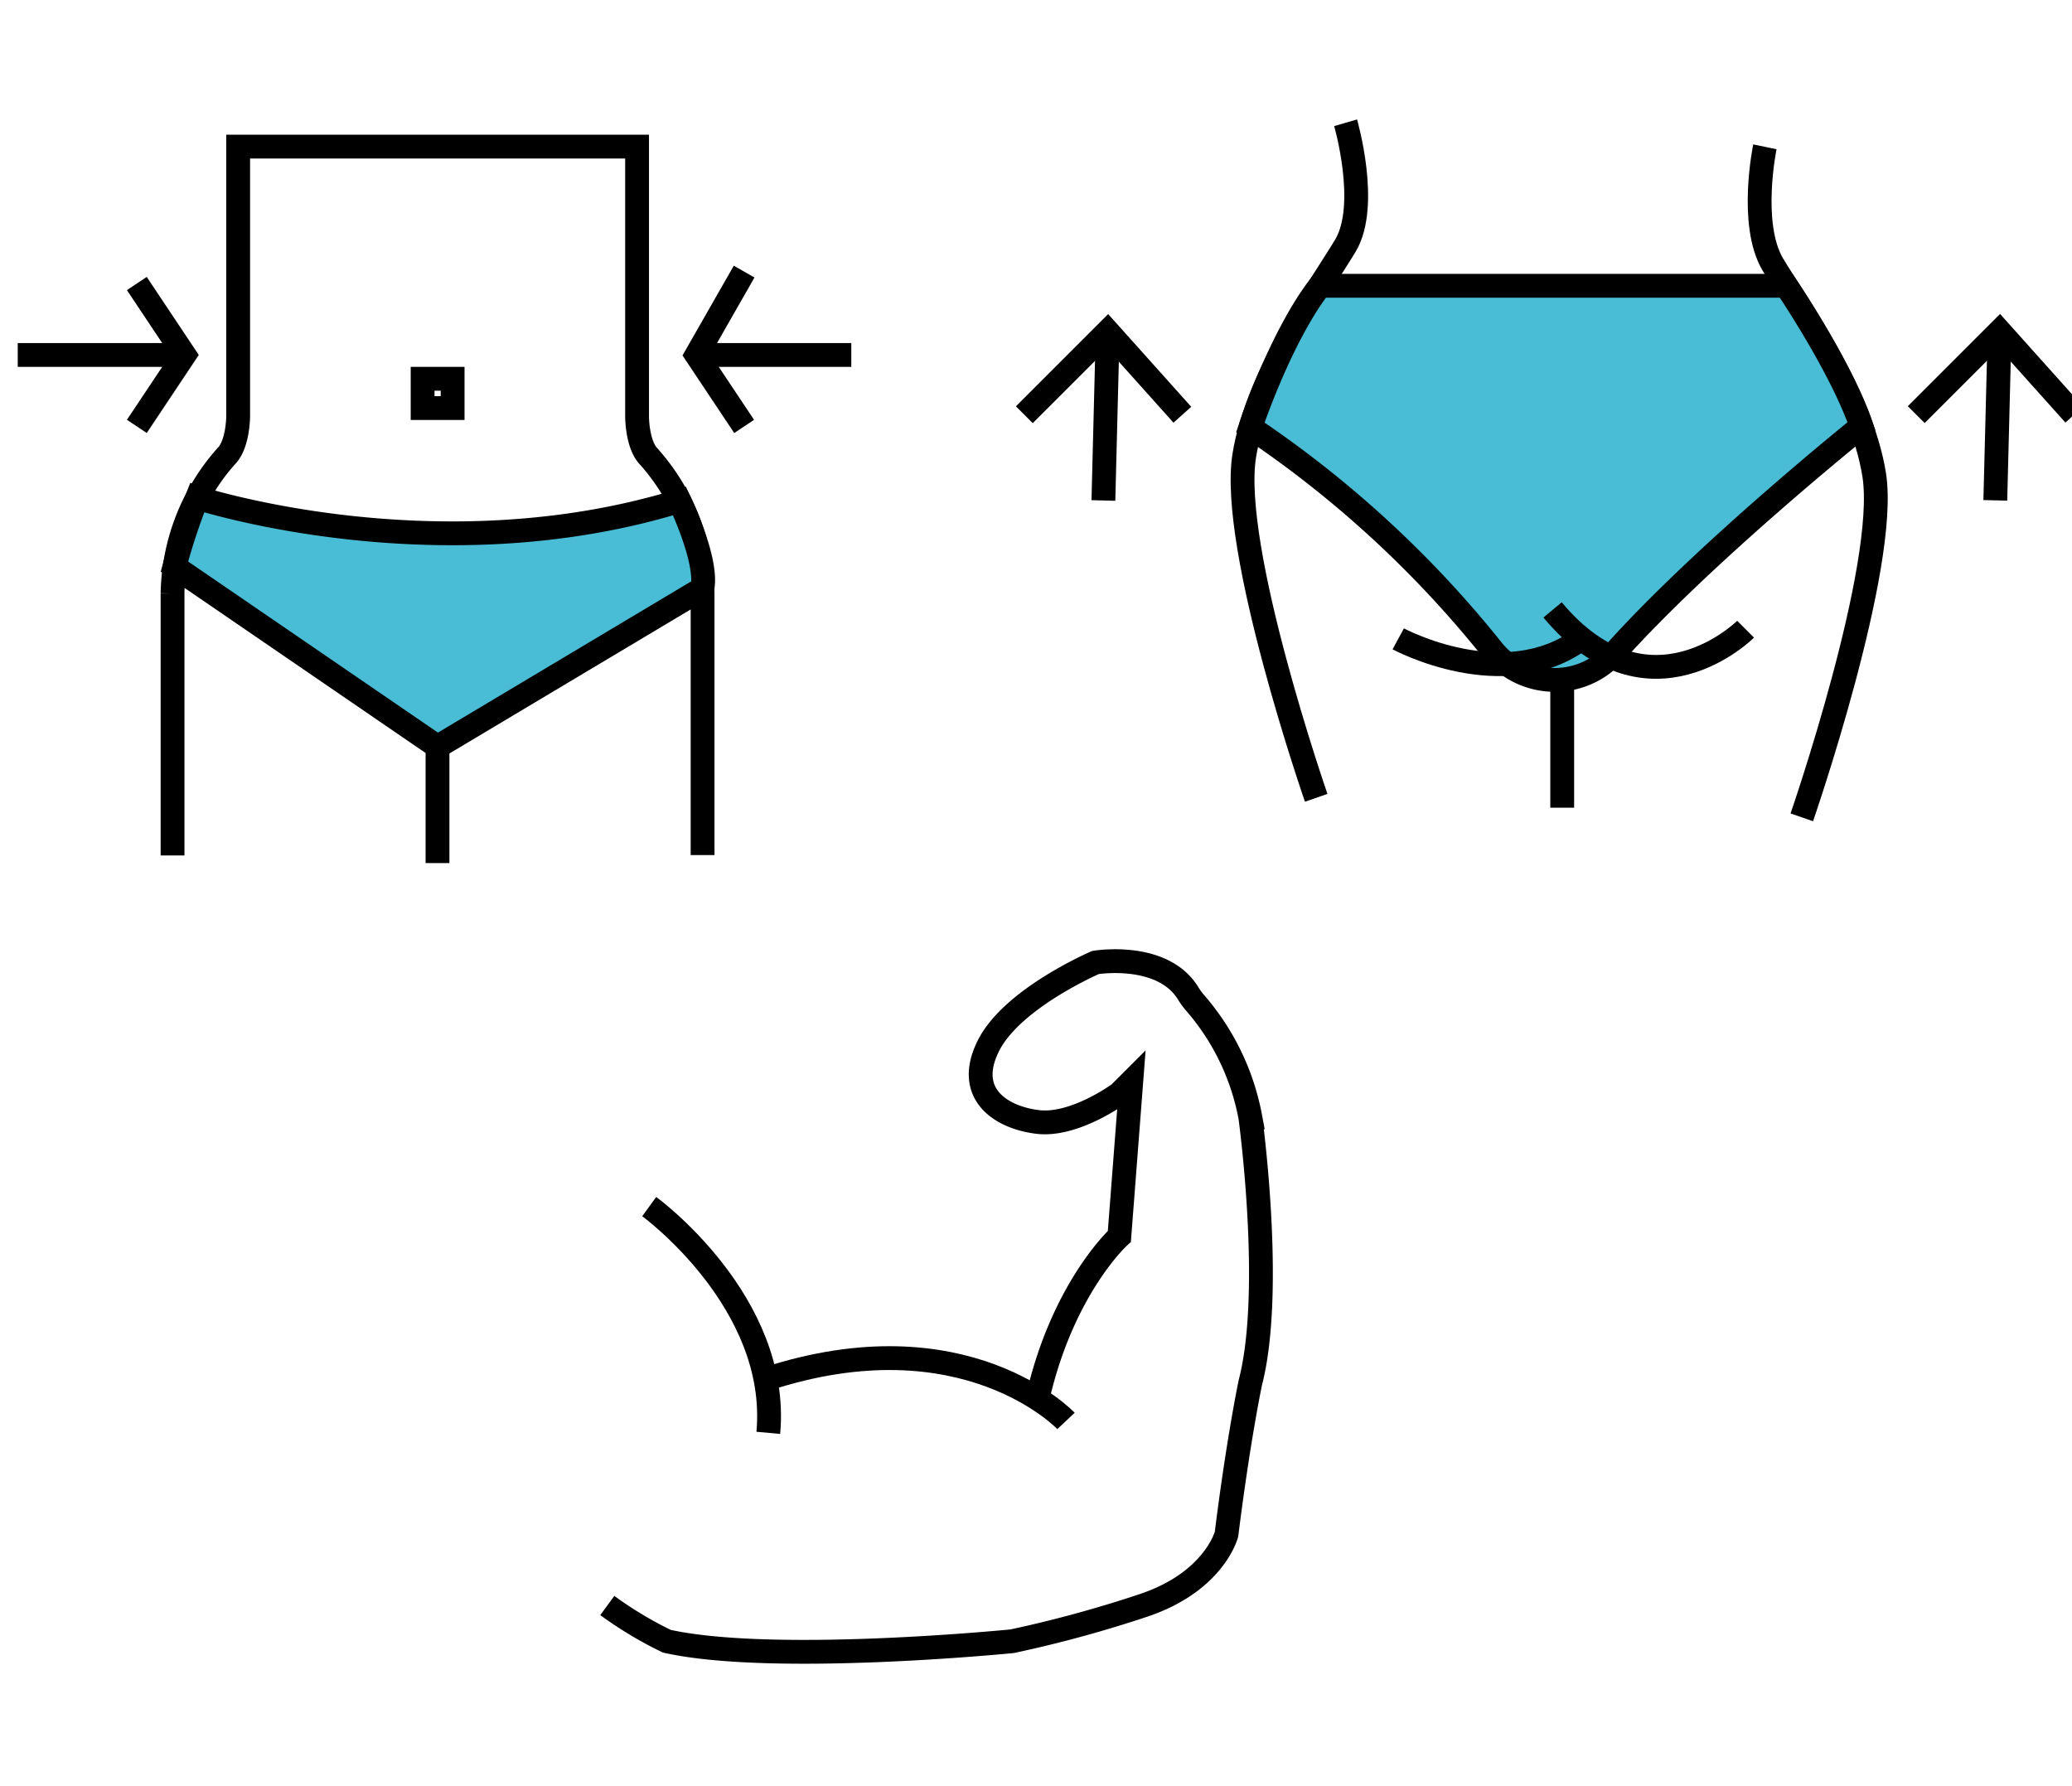 <svg xmlns="http://www.w3.org/2000/svg" viewBox="0 0 174 150"><defs><style>.cls-1{fill:none;}.cls-1,.cls-2{stroke:#000;stroke-miterlimit:10;stroke-width:2px;}.cls-2{fill:#49bdd5;}</style></defs><g id="logos"><path class="cls-1" d="M54.52,101.33s11,8,10,19"/><path class="cls-1" d="M89.52,119.33s-8.48-9-25.24-3.49"/><path class="cls-1" d="M51,134.83a32.1,32.1,0,0,0,5,3c9,2,29,0,29,0a102.3,102.3,0,0,0,11-3c6-2,7-6,7-6,1-8,2-12.72,2-12.72,2-7.71,0-22.28,0-22.28a20.29,20.29,0,0,0-4.7-9.68,6.09,6.09,0,0,1-.54-.76C97.58,79.9,92,80.83,92,80.83s-7,3-9,7,1,6,4.12,6.39S94,91.83,94,91.83l1-1-1,13s-4.76,4.3-6.88,13.65"/><path class="cls-1" d="M14.49,71.84v-22A17.8,17.8,0,0,1,19,38.31c1-1,1-3.36,1-3.36V12.31h33.5V35s0,2.36,1,3.36A17.8,17.8,0,0,1,59,49.81v22"/><path class="cls-2" d="M36.74,62.71,14.65,47.58a53.06,53.06,0,0,1,1.91-5.78s20.07,6.54,40.5.27c0,0,2.42,5,1.92,7.36L36.74,62.71v9.77"/><rect class="cls-1" x="35.49" y="31.81" width="2.52" height="2.46"/><polyline class="cls-1" points="11.49 23.81 15.49 29.81 11.49 35.81"/><line class="cls-1" x1="1.49" y1="29.81" x2="15.49" y2="29.81"/><polyline class="cls-1" points="62.49 22.81 58.49 29.81 62.49 35.81"/><line class="cls-1" x1="71.49" y1="29.81" x2="58.49" y2="29.81"/><path class="cls-1" d="M113,10.31s2,6.88,0,10.29c-1.85,3.1-7.43,10.82-8.51,17.66C103.24,46,110.53,67,110.53,67"/><path class="cls-1" d="M148.21,12.33s-1.35,6.48.67,9.89c1.85,3.1,7.43,10.82,8.51,17.66,1.21,7.69-6.08,28.76-6.08,28.76"/><path class="cls-2" d="M110.85,24H150s4.67,6.89,6.32,11.8c0,0-13.18,10.58-20.77,19.07a6.71,6.71,0,0,1-10.31-.39A90.68,90.68,0,0,0,105,35.89S107.51,28.31,110.85,24Z"/><path class="cls-1" d="M146.59,52.84s-8.1,8.1-16.21-1.62"/><path class="cls-1" d="M117.42,53.65s8.86,4.79,15.37,0"/><line class="cls-1" x1="131.19" y1="67.83" x2="131.19" y2="56.89"/><polyline class="cls-1" points="86.02 34.83 93.02 27.83 99.29 34.83"/><line class="cls-1" x1="92.66" y1="42.03" x2="93.02" y2="27.83"/><polyline class="cls-1" points="160.92 34.82 167.92 27.82 174.19 34.82"/><line class="cls-1" x1="167.56" y1="42.02" x2="167.92" y2="27.82"/></g></svg>